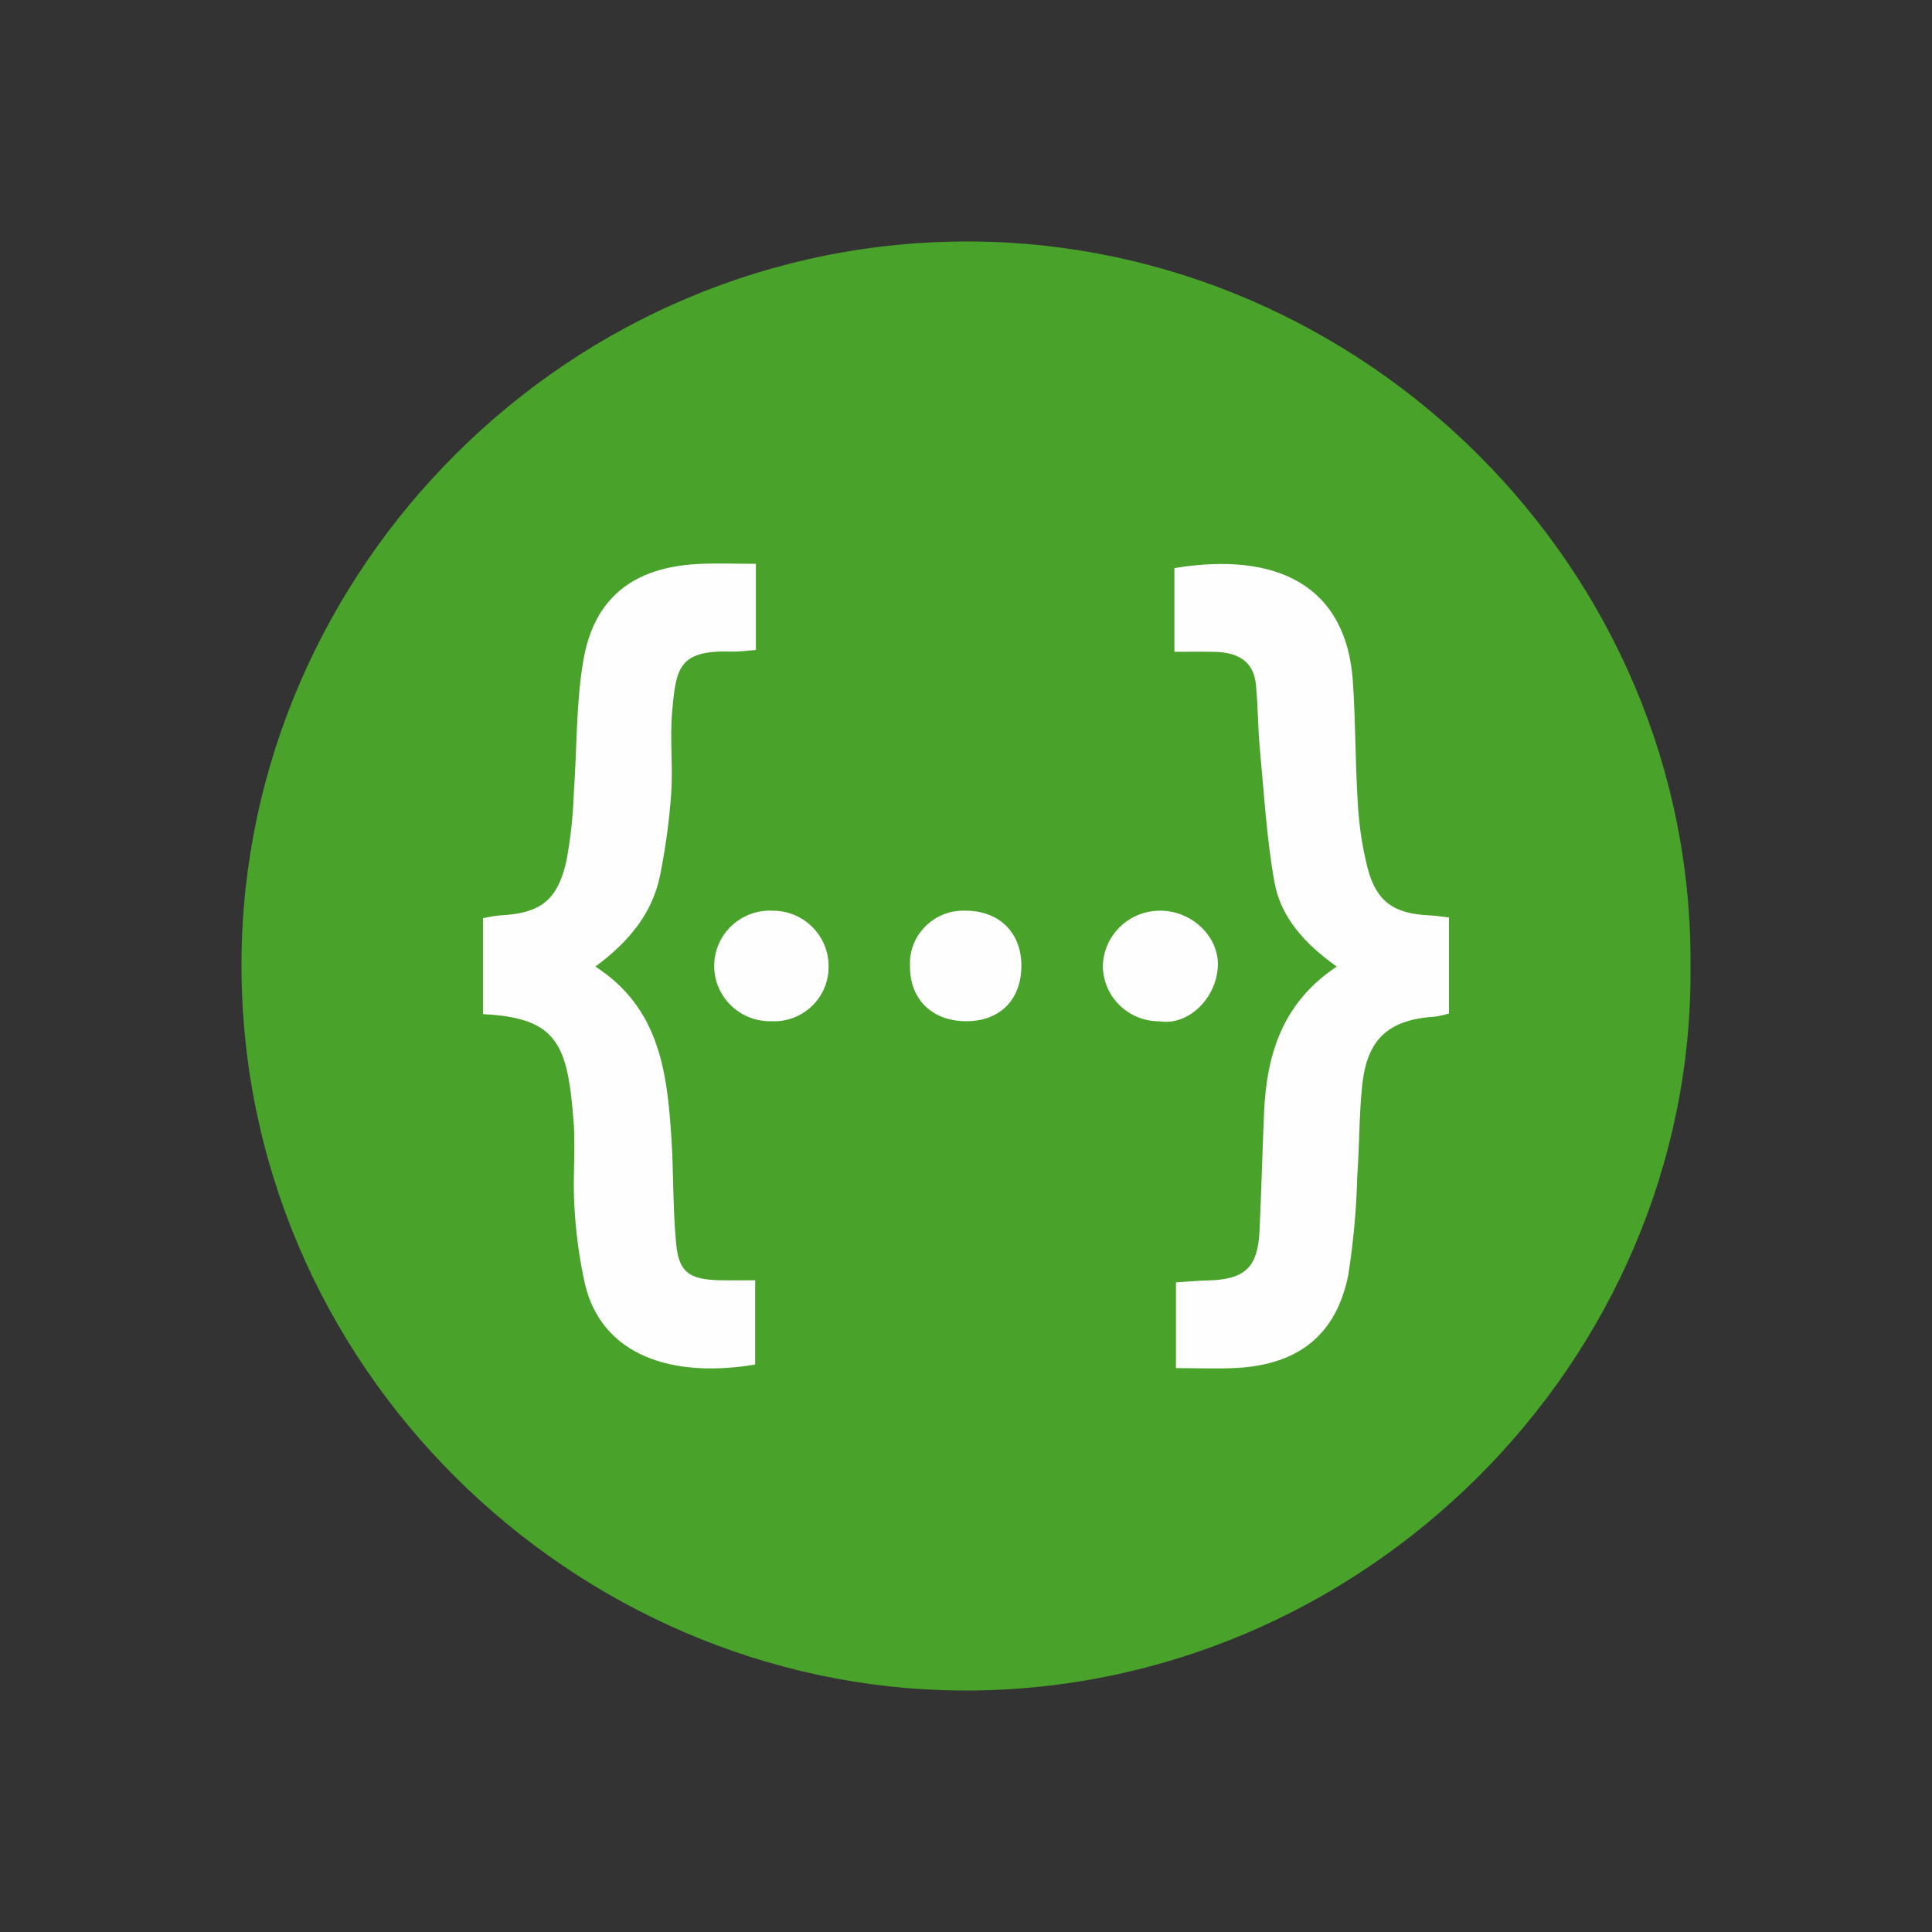 <svg width="24" height="24" viewBox="0 0 24 24" fill="none" xmlns="http://www.w3.org/2000/svg">
<rect x="0" y="0" width="24" height="24" fill="#333333" stroke="none"/>
<path d="M11.934 21C7.138 20.967 2.968 16.986 3 11.93C3.031 7.064 7.075 2.967 12.078 3C16.941 3.033 21.043 7.069 21 12.014C21.04 16.914 16.917 21.034 11.934 21ZM11.934 21C7.138 20.967 2.968 16.986 3 11.93C3.031 7.064 7.075 2.967 12.078 3C16.941 3.033 21.043 7.069 21 12.014C21.04 16.914 16.917 21.034 11.934 21Z" fill="#49A32B"/>
<path d="M15.128 12.009C15.107 12.411 14.753 12.745 14.405 12.687C14.403 12.687 14.401 12.687 14.399 12.687C14.013 12.687 13.7 12.377 13.7 11.994C13.713 11.609 14.034 11.307 14.421 11.313C14.807 11.315 15.149 11.639 15.128 12.009ZM8.922 15.903C9.068 15.907 9.213 15.904 9.381 15.904V16.951C8.338 17.126 7.479 16.832 7.268 15.957C7.196 15.635 7.152 15.307 7.135 14.978C7.113 14.629 7.152 14.277 7.125 13.928C7.051 12.971 6.926 12.644 6 12.598V11.406C6.066 11.391 6.134 11.379 6.201 11.372C6.709 11.347 6.923 11.193 7.036 10.696C7.088 10.417 7.119 10.135 7.128 9.851C7.168 9.303 7.154 8.746 7.246 8.207C7.379 7.427 7.866 7.048 8.672 7.006C8.901 6.994 9.131 7.004 9.39 7.004V8.074C9.284 8.082 9.186 8.097 9.088 8.094C8.432 8.074 8.398 8.296 8.35 8.836C8.32 9.174 8.361 9.518 8.338 9.858C8.314 10.195 8.268 10.531 8.202 10.864C8.107 11.345 7.809 11.703 7.396 12.007C8.198 12.525 8.289 13.33 8.341 14.148C8.369 14.587 8.357 15.029 8.401 15.466C8.436 15.806 8.569 15.892 8.922 15.903ZM9.598 11.313C9.602 11.313 9.606 11.313 9.611 11.313C9.994 11.319 10.3 11.633 10.293 12.014C10.293 12.026 10.293 12.039 10.292 12.051C10.271 12.423 9.95 12.707 9.575 12.686C9.56 12.686 9.545 12.686 9.53 12.685C9.148 12.666 8.854 12.344 8.873 11.965C8.892 11.586 9.217 11.294 9.598 11.313ZM11.988 11.313C12.407 11.31 12.686 11.58 12.688 11.991C12.69 12.414 12.426 12.684 12.009 12.686C11.586 12.688 11.307 12.422 11.304 12.013C11.303 11.992 11.303 11.971 11.303 11.95C11.315 11.587 11.622 11.301 11.988 11.313ZM16.991 10.792C17.102 11.205 17.319 11.351 17.758 11.371C17.83 11.374 17.901 11.386 18 11.397V12.589C17.947 12.606 17.892 12.619 17.837 12.628C17.249 12.664 16.981 12.903 16.921 13.488C16.883 13.862 16.887 14.24 16.86 14.615C16.85 15.026 16.812 15.437 16.748 15.843C16.598 16.58 16.134 16.948 15.368 16.993C15.122 17.007 14.874 16.995 14.608 16.995V15.93C14.751 15.921 14.877 15.909 15.004 15.906C15.461 15.895 15.623 15.749 15.646 15.298C15.67 14.802 15.681 14.306 15.703 13.81C15.736 13.094 15.933 12.454 16.606 12.007C16.221 11.734 15.912 11.405 15.832 10.96C15.735 10.421 15.704 9.87 15.652 9.323C15.626 9.05 15.628 8.775 15.601 8.502C15.572 8.207 15.368 8.105 15.098 8.098C14.943 8.094 14.787 8.097 14.589 8.097V7.057C15.852 6.849 16.725 7.266 16.806 8.466C16.84 8.97 16.835 9.476 16.867 9.98C16.882 10.254 16.923 10.526 16.991 10.792Z" fill="#FFFEFE"/>
</svg>
